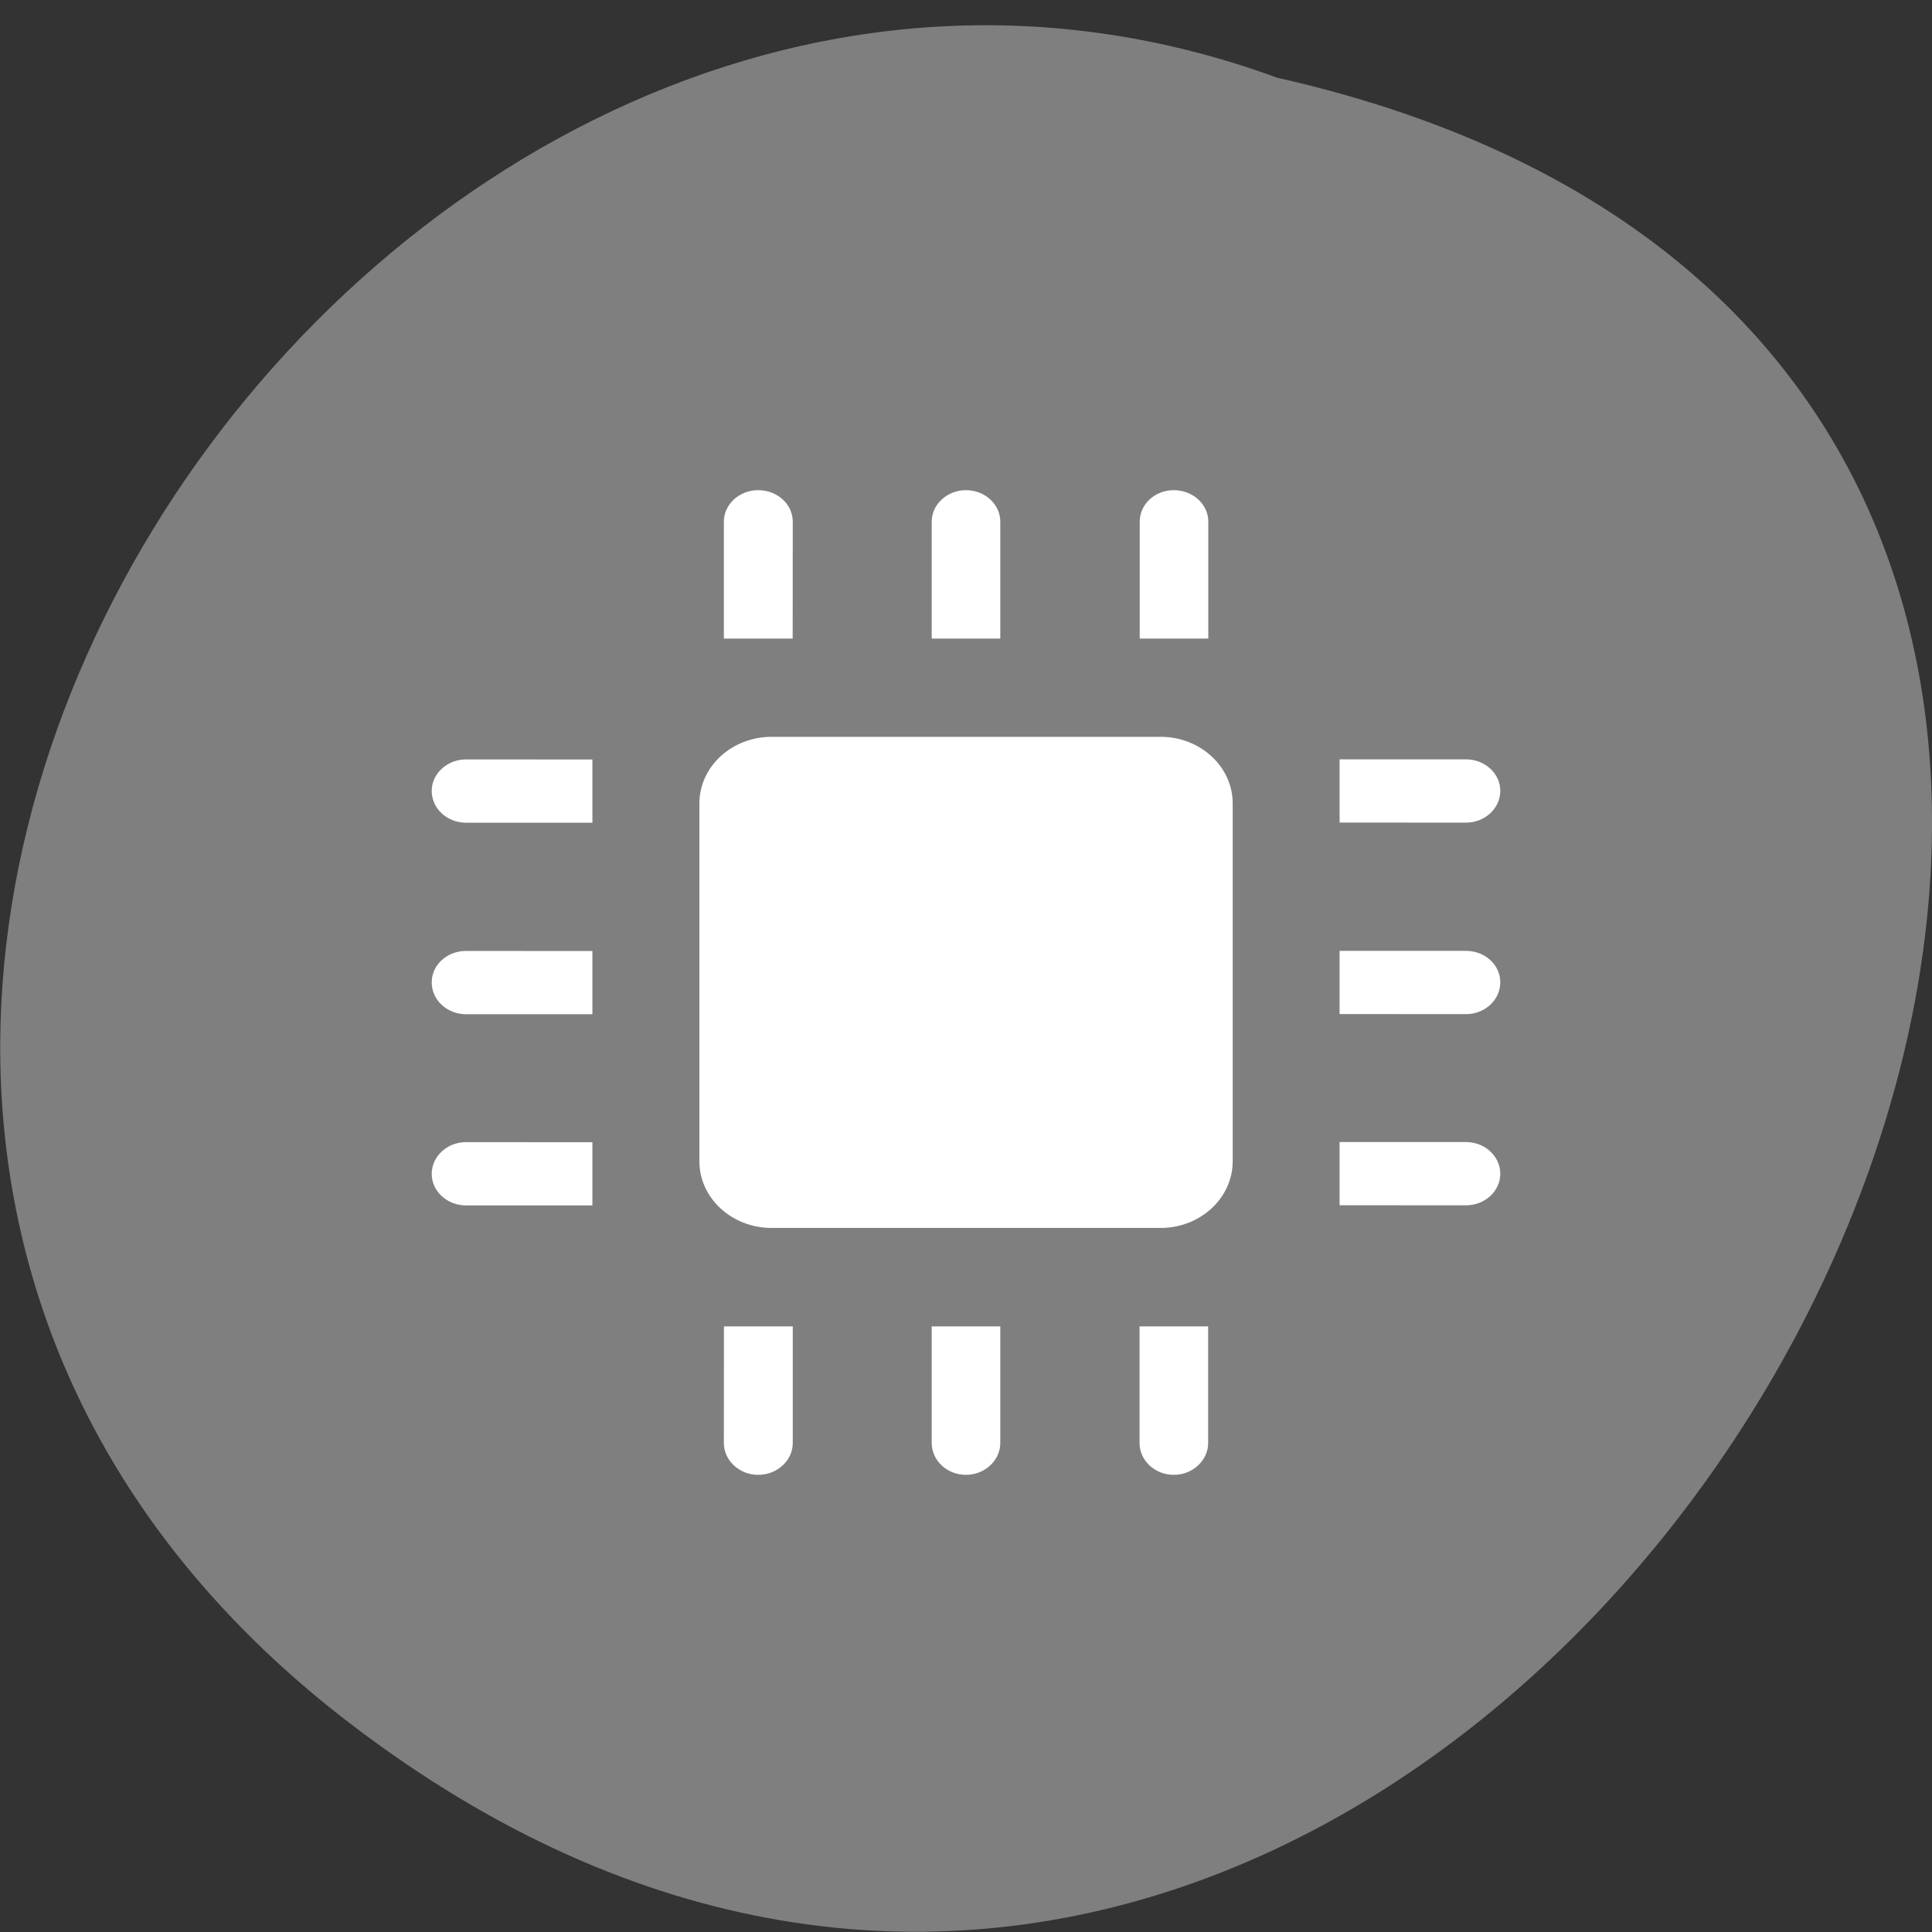 <svg xmlns="http://www.w3.org/2000/svg" viewBox="0 0 24 24"><rect x="0" y="0" width="24" height="24" fill="#333333" stroke="none"/><path d="m 4.344 21.406 c 14.398 11.02 29.34 -16.426 11.52 -20.441 c -11.223 -4.113 -22.18 12.273 -11.52 20.441" fill="#7f7f7f"/><g fill="#fff"><path d="m 9.848 6.48 c 0 -0.215 -0.191 -0.391 -0.43 -0.391 c -0.234 0 -0.426 0.176 -0.426 0.391 v 1.453 h 0.855"/><path d="m 8.992 17.926 c 0 0.215 0.191 0.395 0.426 0.395 c 0.238 0 0.43 -0.18 0.43 -0.395 v -1.449 h -0.855"/><path d="m 12.426 6.48 c 0 -0.215 -0.191 -0.391 -0.426 -0.391 c -0.234 0 -0.426 0.176 -0.426 0.391 v 1.453 h 0.852"/><path d="m 11.574 17.926 c 0 0.215 0.188 0.395 0.426 0.395 c 0.234 0 0.426 -0.18 0.426 -0.395 v -1.449 h -0.852"/><path d="m 15.01 6.48 c 0 -0.215 -0.191 -0.391 -0.43 -0.391 c -0.234 0 -0.422 0.176 -0.422 0.391 v 1.453 h 0.852"/><path d="m 14.156 17.926 c 0 0.215 0.188 0.395 0.426 0.395 c 0.234 0 0.426 -0.18 0.426 -0.395 v -1.449 h -0.852"/><path d="m 5.789 14.188 c -0.234 0 -0.426 0.176 -0.426 0.395 c 0 0.215 0.191 0.391 0.426 0.391 h 1.57 v -0.785"/><path d="m 18.211 14.973 c 0.234 0 0.426 -0.176 0.426 -0.391 c 0 -0.219 -0.191 -0.395 -0.426 -0.395 h -1.57 v 0.785"/><path d="m 5.789 11.813 c -0.234 0 -0.426 0.172 -0.426 0.391 c 0 0.219 0.191 0.395 0.426 0.395 h 1.57 v -0.785"/><path d="m 18.211 12.598 c 0.234 0 0.426 -0.176 0.426 -0.395 c 0 -0.219 -0.191 -0.391 -0.426 -0.391 h -1.57 v 0.785"/><path d="m 5.789 9.434 c -0.234 0 -0.426 0.176 -0.426 0.391 c 0 0.219 0.191 0.395 0.426 0.395 h 1.57 v -0.785"/><path d="m 18.211 10.219 c 0.234 0 0.426 -0.176 0.426 -0.395 c 0 -0.215 -0.191 -0.391 -0.426 -0.391 h -1.57 v 0.785"/><path d="m 14.418 15.254 c 0.492 0 0.895 -0.371 0.895 -0.828 v -4.445 c 0 -0.457 -0.402 -0.828 -0.895 -0.828 h -4.832 c -0.496 0 -0.898 0.371 -0.898 0.828 v 4.445 c 0 0.457 0.402 0.828 0.898 0.828"/></g></svg>